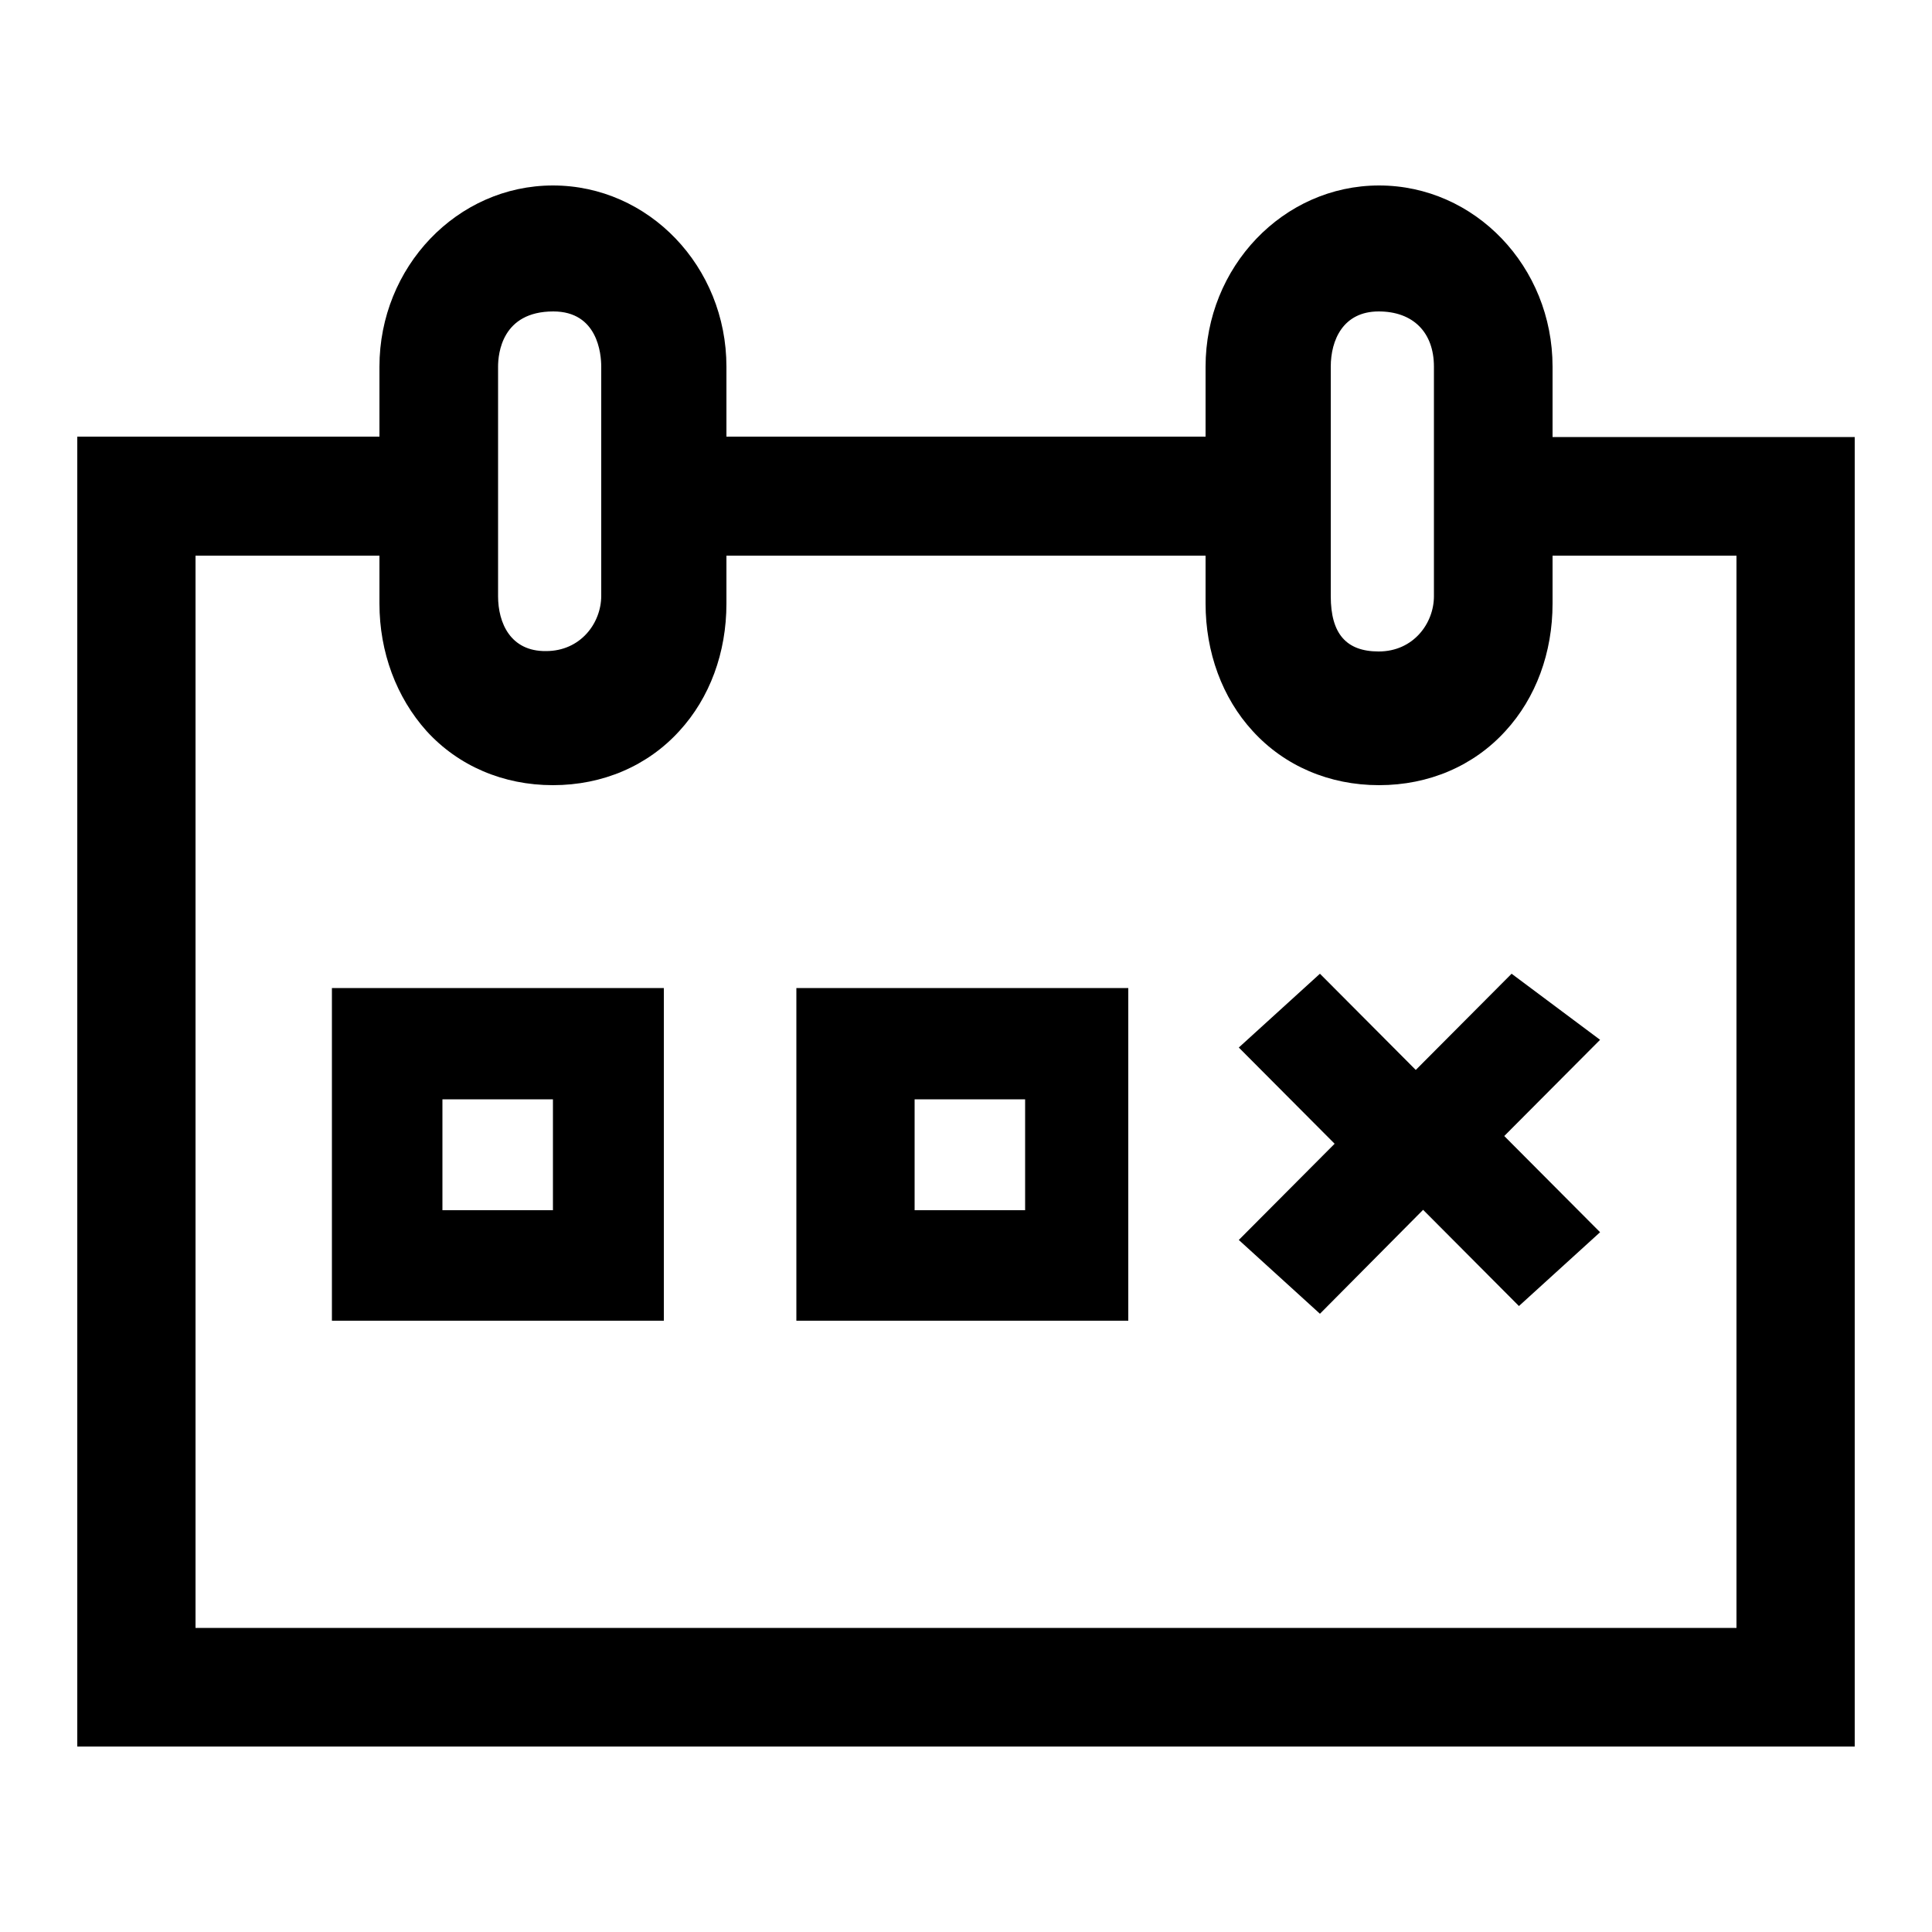 <?xml version="1.0" encoding="utf-8"?>
<!-- Generator: Adobe Illustrator 19.2.1, SVG Export Plug-In . SVG Version: 6.00 Build 0)  -->
<!DOCTYPE svg PUBLIC "-//W3C//DTD SVG 1.1//EN" "http://www.w3.org/Graphics/SVG/1.1/DTD/svg11.dtd">
<svg version="1.1" id="Ebene_1" xmlns="http://www.w3.org/2000/svg" xmlns:xlink="http://www.w3.org/1999/xlink" x="0px" y="0px"
	 viewBox="0 0 500 500" style="enable-background:new 0 0 500 500;" xml:space="preserve">
<path d="M414.1,269.1L389.3,294l24.8,24.9l-21,19.1l-24.8-24.9L341.6,340l-21-19.1l24.8-24.9l-24.8-24.9l21-19.1l24.8,24.9
	l24.8-24.9L414.1,269.1z M85.9,255.7v86.1h85.9v-86.1L85.9,255.7L85.9,255.7z M143.1,313.2h-28.6v-28.7h28.6V313.2z M401.8,113.1
	V94.9c0-25.9-20.1-46.9-44.9-46.9S312,69.1,312,94.9V113H188V94.9C188,69,167.9,48,143.1,48S98.2,69.1,98.2,94.9V113H20v339h460
	V113.1H401.8z M110.4,189.2c8.2,9,19.8,14,32.7,14s24.5-5,32.7-14c7.9-8.6,12.2-20.3,12.2-33v-12.4h124v12.4
	c0,12.6,4.3,24.4,12.2,33c8.2,9,19.8,14,32.7,14s24.5-5,32.7-14c7.9-8.6,12.2-20.3,12.2-33v-12.4h47.6v277.5H50.6V143.8h47.6v12.4
	C98.2,168.8,102.6,180.5,110.4,189.2z M371.1,154.3c0,7-5.3,14.3-14.3,14.3c-8.4,0-12.4-4.6-12.4-14.3V94.9
	c0-6.9,3.2-14.3,12.4-14.3c8.9,0,14.3,5.4,14.3,14.3V154.3z M128.9,154.3V94.9c0-3.4,1-14.3,14.3-14.3c11.5,0,12.4,11,12.4,14.3
	v59.3c0,7-5.3,14.3-14.3,14.3C132.1,168.6,128.9,161.2,128.9,154.3z M206.1,255.7v86.1H292v-86.1L206.1,255.7L206.1,255.7z
	 M265.3,313.2h-28.6v-28.7h28.6V313.2z"/>
</svg>
